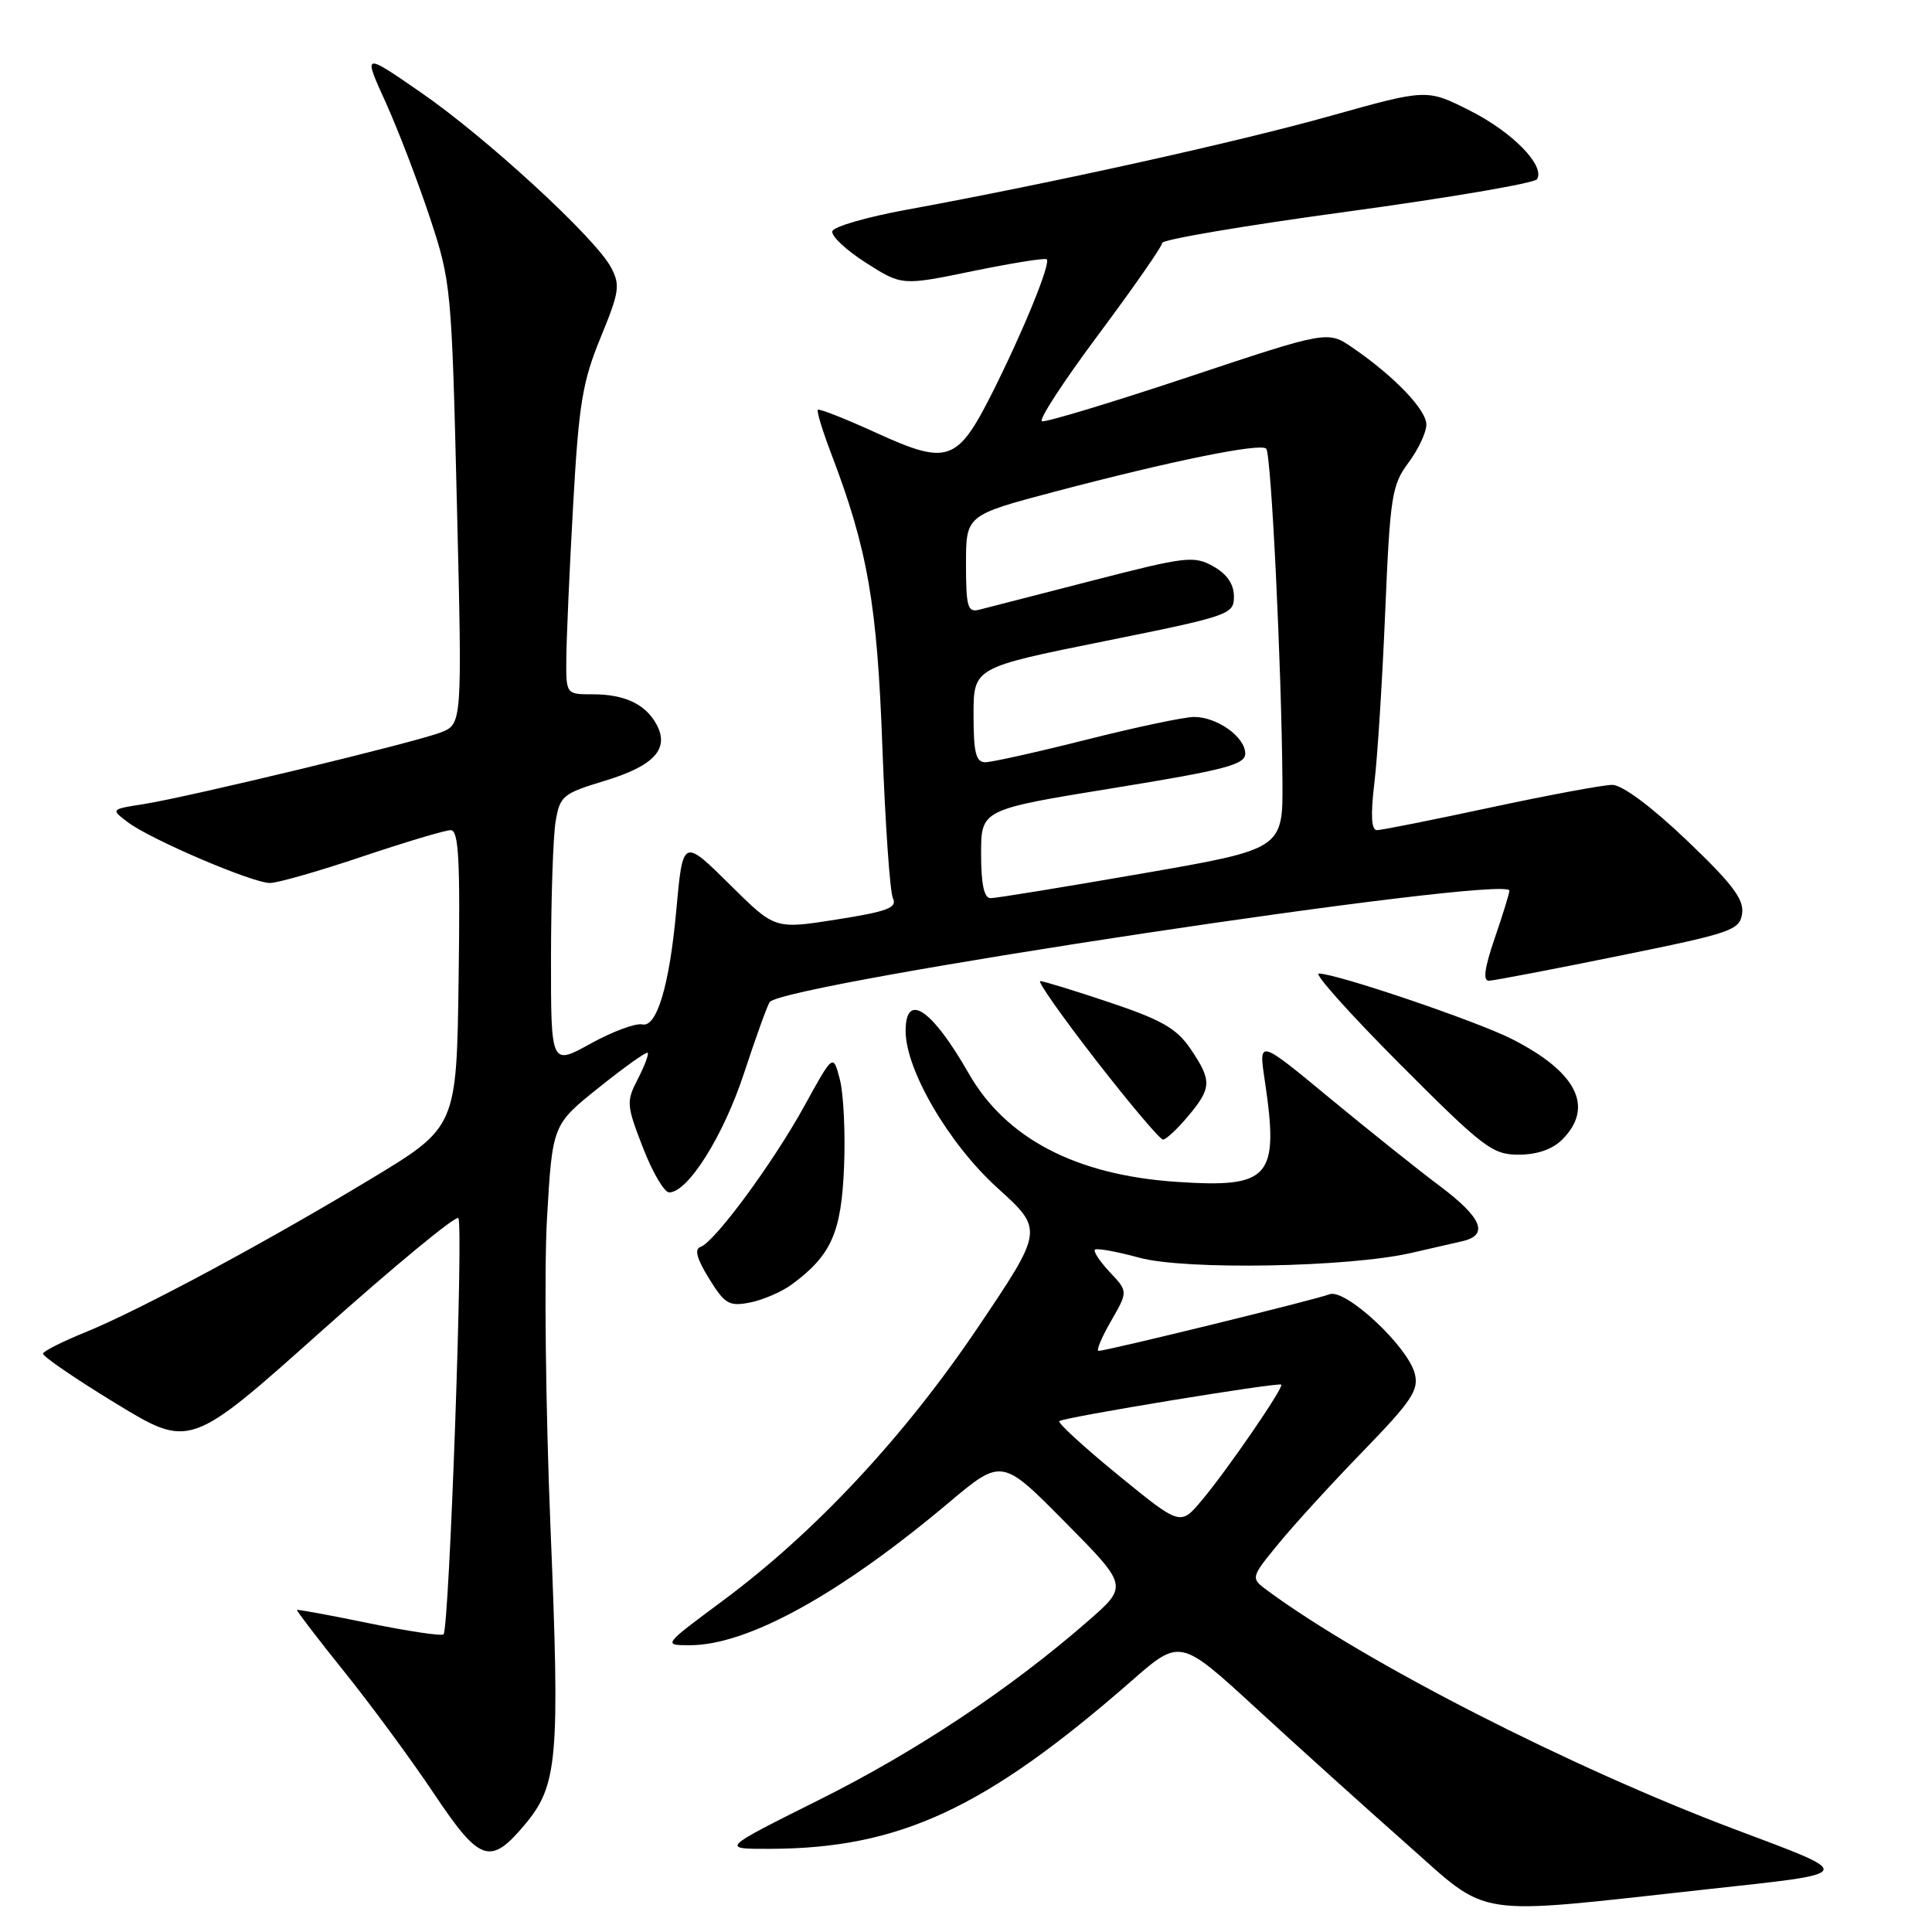 <?xml version="1.0" encoding="UTF-8" standalone="no"?>
<!DOCTYPE svg PUBLIC "-//W3C//DTD SVG 1.1//EN" "http://www.w3.org/Graphics/SVG/1.1/DTD/svg11.dtd" >
<svg xmlns="http://www.w3.org/2000/svg" xmlns:xlink="http://www.w3.org/1999/xlink" version="1.1" viewBox="0 0 256 256">
 <g >
 <path fill="currentColor"
d=" M 226.00 250.36 C 246.24 248.15 246.08 248.49 229.81 242.37 C 208.15 234.21 180.96 220.32 168.00 210.80 C 165.68 209.09 165.68 209.09 169.45 204.50 C 171.51 201.98 176.56 196.46 180.66 192.24 C 187.03 185.67 188.02 184.20 187.47 182.03 C 186.56 178.41 178.26 170.68 176.16 171.50 C 174.39 172.20 146.62 179.00 145.57 179.00 C 145.22 179.00 145.96 177.23 147.21 175.06 C 149.47 171.13 149.47 171.13 147.06 168.57 C 145.74 167.16 144.85 165.82 145.08 165.59 C 145.31 165.35 147.98 165.84 151.00 166.66 C 157.09 168.31 178.66 167.93 187.00 166.02 C 189.47 165.45 192.51 164.75 193.75 164.47 C 197.33 163.66 196.40 161.36 190.75 157.13 C 187.86 154.97 181.29 149.71 176.14 145.46 C 166.77 137.71 166.77 137.71 167.58 143.11 C 169.52 156.08 168.33 157.44 155.87 156.60 C 142.55 155.70 133.28 150.85 128.35 142.22 C 123.48 133.69 120.00 131.35 120.00 136.61 C 120.00 141.78 125.74 151.60 132.17 157.41 C 138.29 162.96 138.29 162.96 129.55 175.93 C 119.78 190.42 107.97 203.07 95.70 212.16 C 87.83 218.00 87.83 218.00 91.40 218.00 C 99.03 218.00 111.19 211.32 125.62 199.19 C 132.74 193.20 132.74 193.20 141.12 201.68 C 149.50 210.15 149.50 210.15 144.14 214.82 C 133.86 223.79 121.41 232.07 108.50 238.51 C 95.50 245.00 95.50 245.00 102.00 244.98 C 119.19 244.94 130.56 239.66 149.94 222.72 C 156.37 217.10 156.37 217.10 166.44 226.35 C 171.97 231.44 180.96 239.54 186.41 244.36 C 197.60 254.25 194.64 253.80 226.00 250.36 Z  M 69.49 241.83 C 73.92 236.57 74.21 233.21 72.94 202.35 C 72.30 186.67 72.09 168.26 72.48 161.43 C 73.20 149.03 73.20 149.03 79.35 144.11 C 82.73 141.40 85.65 139.32 85.82 139.50 C 86.00 139.67 85.41 141.23 84.52 142.97 C 82.97 145.96 83.00 146.42 85.19 152.06 C 86.45 155.33 88.02 158.00 88.67 158.00 C 91.16 158.00 95.87 150.50 98.60 142.17 C 100.17 137.40 101.69 133.18 101.99 132.78 C 103.85 130.32 200.00 115.83 200.00 118.02 C 200.00 118.38 199.12 121.23 198.05 124.34 C 196.70 128.29 196.47 129.99 197.30 129.95 C 197.96 129.93 205.70 128.45 214.50 126.66 C 229.49 123.62 230.52 123.27 230.84 121.04 C 231.11 119.17 229.54 117.10 223.49 111.33 C 218.80 106.86 214.95 104.00 213.63 104.00 C 212.45 104.00 205.19 105.35 197.50 107.00 C 189.81 108.65 183.04 110.00 182.45 110.00 C 181.71 110.00 181.60 108.02 182.11 103.75 C 182.53 100.31 183.17 90.08 183.55 81.00 C 184.19 65.76 184.43 64.26 186.62 61.32 C 187.93 59.57 189.00 57.29 189.00 56.26 C 189.00 54.29 184.74 49.85 179.21 46.06 C 175.92 43.81 175.92 43.81 157.42 49.97 C 147.24 53.36 138.53 55.99 138.06 55.82 C 137.59 55.64 140.99 50.44 145.61 44.25 C 150.22 38.06 154.00 32.63 154.00 32.19 C 154.00 31.74 165.04 29.87 178.54 28.04 C 192.03 26.20 203.34 24.27 203.66 23.75 C 204.77 21.95 200.40 17.49 194.74 14.64 C 189.06 11.78 189.06 11.78 176.28 15.36 C 163.86 18.85 139.24 24.29 120.08 27.80 C 114.90 28.75 110.49 30.02 110.29 30.63 C 110.09 31.24 112.08 33.12 114.71 34.80 C 119.50 37.86 119.50 37.86 128.91 35.92 C 134.08 34.86 138.49 34.15 138.70 34.36 C 139.25 34.91 135.58 43.89 131.49 52.03 C 126.85 61.24 125.59 61.68 116.10 57.35 C 112.03 55.49 108.55 54.12 108.37 54.30 C 108.19 54.47 108.98 57.07 110.12 60.06 C 114.97 72.77 116.23 79.98 116.92 99.00 C 117.30 109.17 117.92 118.19 118.32 119.03 C 118.91 120.28 117.59 120.78 110.86 121.84 C 102.68 123.13 102.68 123.13 96.88 117.38 C 90.45 111.02 90.49 111.00 89.60 120.74 C 88.71 130.53 87.03 136.16 85.12 135.74 C 84.23 135.54 81.14 136.69 78.25 138.29 C 73.00 141.19 73.00 141.19 73.01 126.85 C 73.02 118.96 73.29 110.87 73.62 108.87 C 74.19 105.45 74.56 105.15 80.17 103.45 C 86.66 101.48 88.73 99.24 87.01 96.02 C 85.56 93.32 82.80 92.00 78.57 92.00 C 75.00 92.00 75.00 92.00 75.04 87.25 C 75.06 84.64 75.46 75.53 75.94 67.00 C 76.69 53.53 77.17 50.62 79.57 44.76 C 82.08 38.66 82.21 37.77 80.95 35.41 C 78.85 31.49 64.42 18.21 55.74 12.23 C 48.10 6.95 48.10 6.95 51.10 13.55 C 52.74 17.18 55.38 24.06 56.96 28.83 C 59.77 37.31 59.85 38.16 60.54 66.73 C 61.25 95.95 61.25 95.95 58.38 97.06 C 54.82 98.42 25.12 105.58 19.08 106.54 C 14.66 107.23 14.66 107.23 16.94 108.95 C 19.97 111.24 33.45 117.00 35.77 117.00 C 36.78 117.00 42.28 115.43 48.00 113.50 C 53.72 111.58 58.99 110.00 59.72 110.00 C 60.78 110.00 60.99 113.88 60.77 129.68 C 60.50 149.36 60.50 149.36 49.10 156.24 C 35.09 164.70 18.43 173.64 11.26 176.55 C 8.31 177.75 5.80 179.01 5.70 179.35 C 5.59 179.68 9.92 182.65 15.33 185.95 C 25.17 191.94 25.17 191.94 42.62 176.35 C 52.23 167.77 60.38 161.04 60.73 161.40 C 61.44 162.10 59.53 215.80 58.77 216.56 C 58.52 216.81 54.09 216.15 48.91 215.09 C 43.74 214.03 39.44 213.23 39.35 213.33 C 39.26 213.42 42.08 217.10 45.61 221.50 C 49.15 225.90 54.50 233.17 57.50 237.66 C 63.57 246.74 64.95 247.23 69.49 241.83 Z  M 104.94 170.18 C 110.15 166.33 111.48 163.34 111.84 154.67 C 112.03 150.17 111.78 144.94 111.29 143.05 C 110.40 139.61 110.40 139.61 106.62 146.48 C 102.45 154.07 94.69 164.60 92.81 165.23 C 91.98 165.51 92.34 166.81 93.95 169.41 C 96.04 172.80 96.60 173.13 99.39 172.59 C 101.10 172.25 103.60 171.17 104.94 170.18 Z  M 207.00 151.00 C 211.30 146.70 208.95 142.03 200.28 137.65 C 195.52 135.25 177.08 129.00 174.75 129.00 C 174.08 129.00 178.92 134.40 185.50 141.00 C 196.56 152.09 197.75 153.00 201.23 153.00 C 203.67 153.00 205.71 152.29 207.00 151.00 Z  M 157.41 147.92 C 160.57 144.16 160.61 143.20 157.75 138.98 C 155.92 136.28 153.93 135.14 147.05 132.83 C 142.40 131.27 138.25 130.00 137.84 130.00 C 137.42 130.00 140.75 134.72 145.23 140.50 C 149.72 146.28 153.71 151.00 154.10 151.00 C 154.50 151.00 155.99 149.62 157.41 147.92 Z  M 148.17 195.46 C 143.64 191.76 140.13 188.54 140.36 188.31 C 140.86 187.81 169.37 183.13 169.77 183.47 C 170.16 183.81 162.57 194.86 159.21 198.84 C 156.40 202.18 156.40 202.18 148.17 195.46 Z  M 130.00 113.14 C 130.00 107.27 130.00 107.27 147.50 104.43 C 162.36 102.02 165.00 101.32 165.00 99.85 C 165.00 97.66 161.28 95.00 158.22 95.00 C 156.93 95.00 150.54 96.35 144.00 98.00 C 137.46 99.65 131.42 101.00 130.56 101.00 C 129.31 101.00 129.00 99.74 129.00 94.73 C 129.00 88.46 129.00 88.46 146.25 84.98 C 162.97 81.61 163.50 81.42 163.50 79.04 C 163.50 77.40 162.59 76.07 160.76 75.04 C 158.21 73.61 157.13 73.74 144.76 76.93 C 137.47 78.81 130.71 80.55 129.75 80.79 C 128.22 81.18 128.00 80.43 128.00 74.74 C 128.00 68.26 128.00 68.26 139.75 65.15 C 155.21 61.07 167.00 58.67 167.78 59.45 C 168.44 60.11 169.81 88.21 169.93 103.50 C 170.00 112.51 170.00 112.51 151.25 115.76 C 140.94 117.55 131.94 119.02 131.25 119.01 C 130.39 119.00 130.00 117.15 130.00 113.14 Z "/>
</g>
</svg>